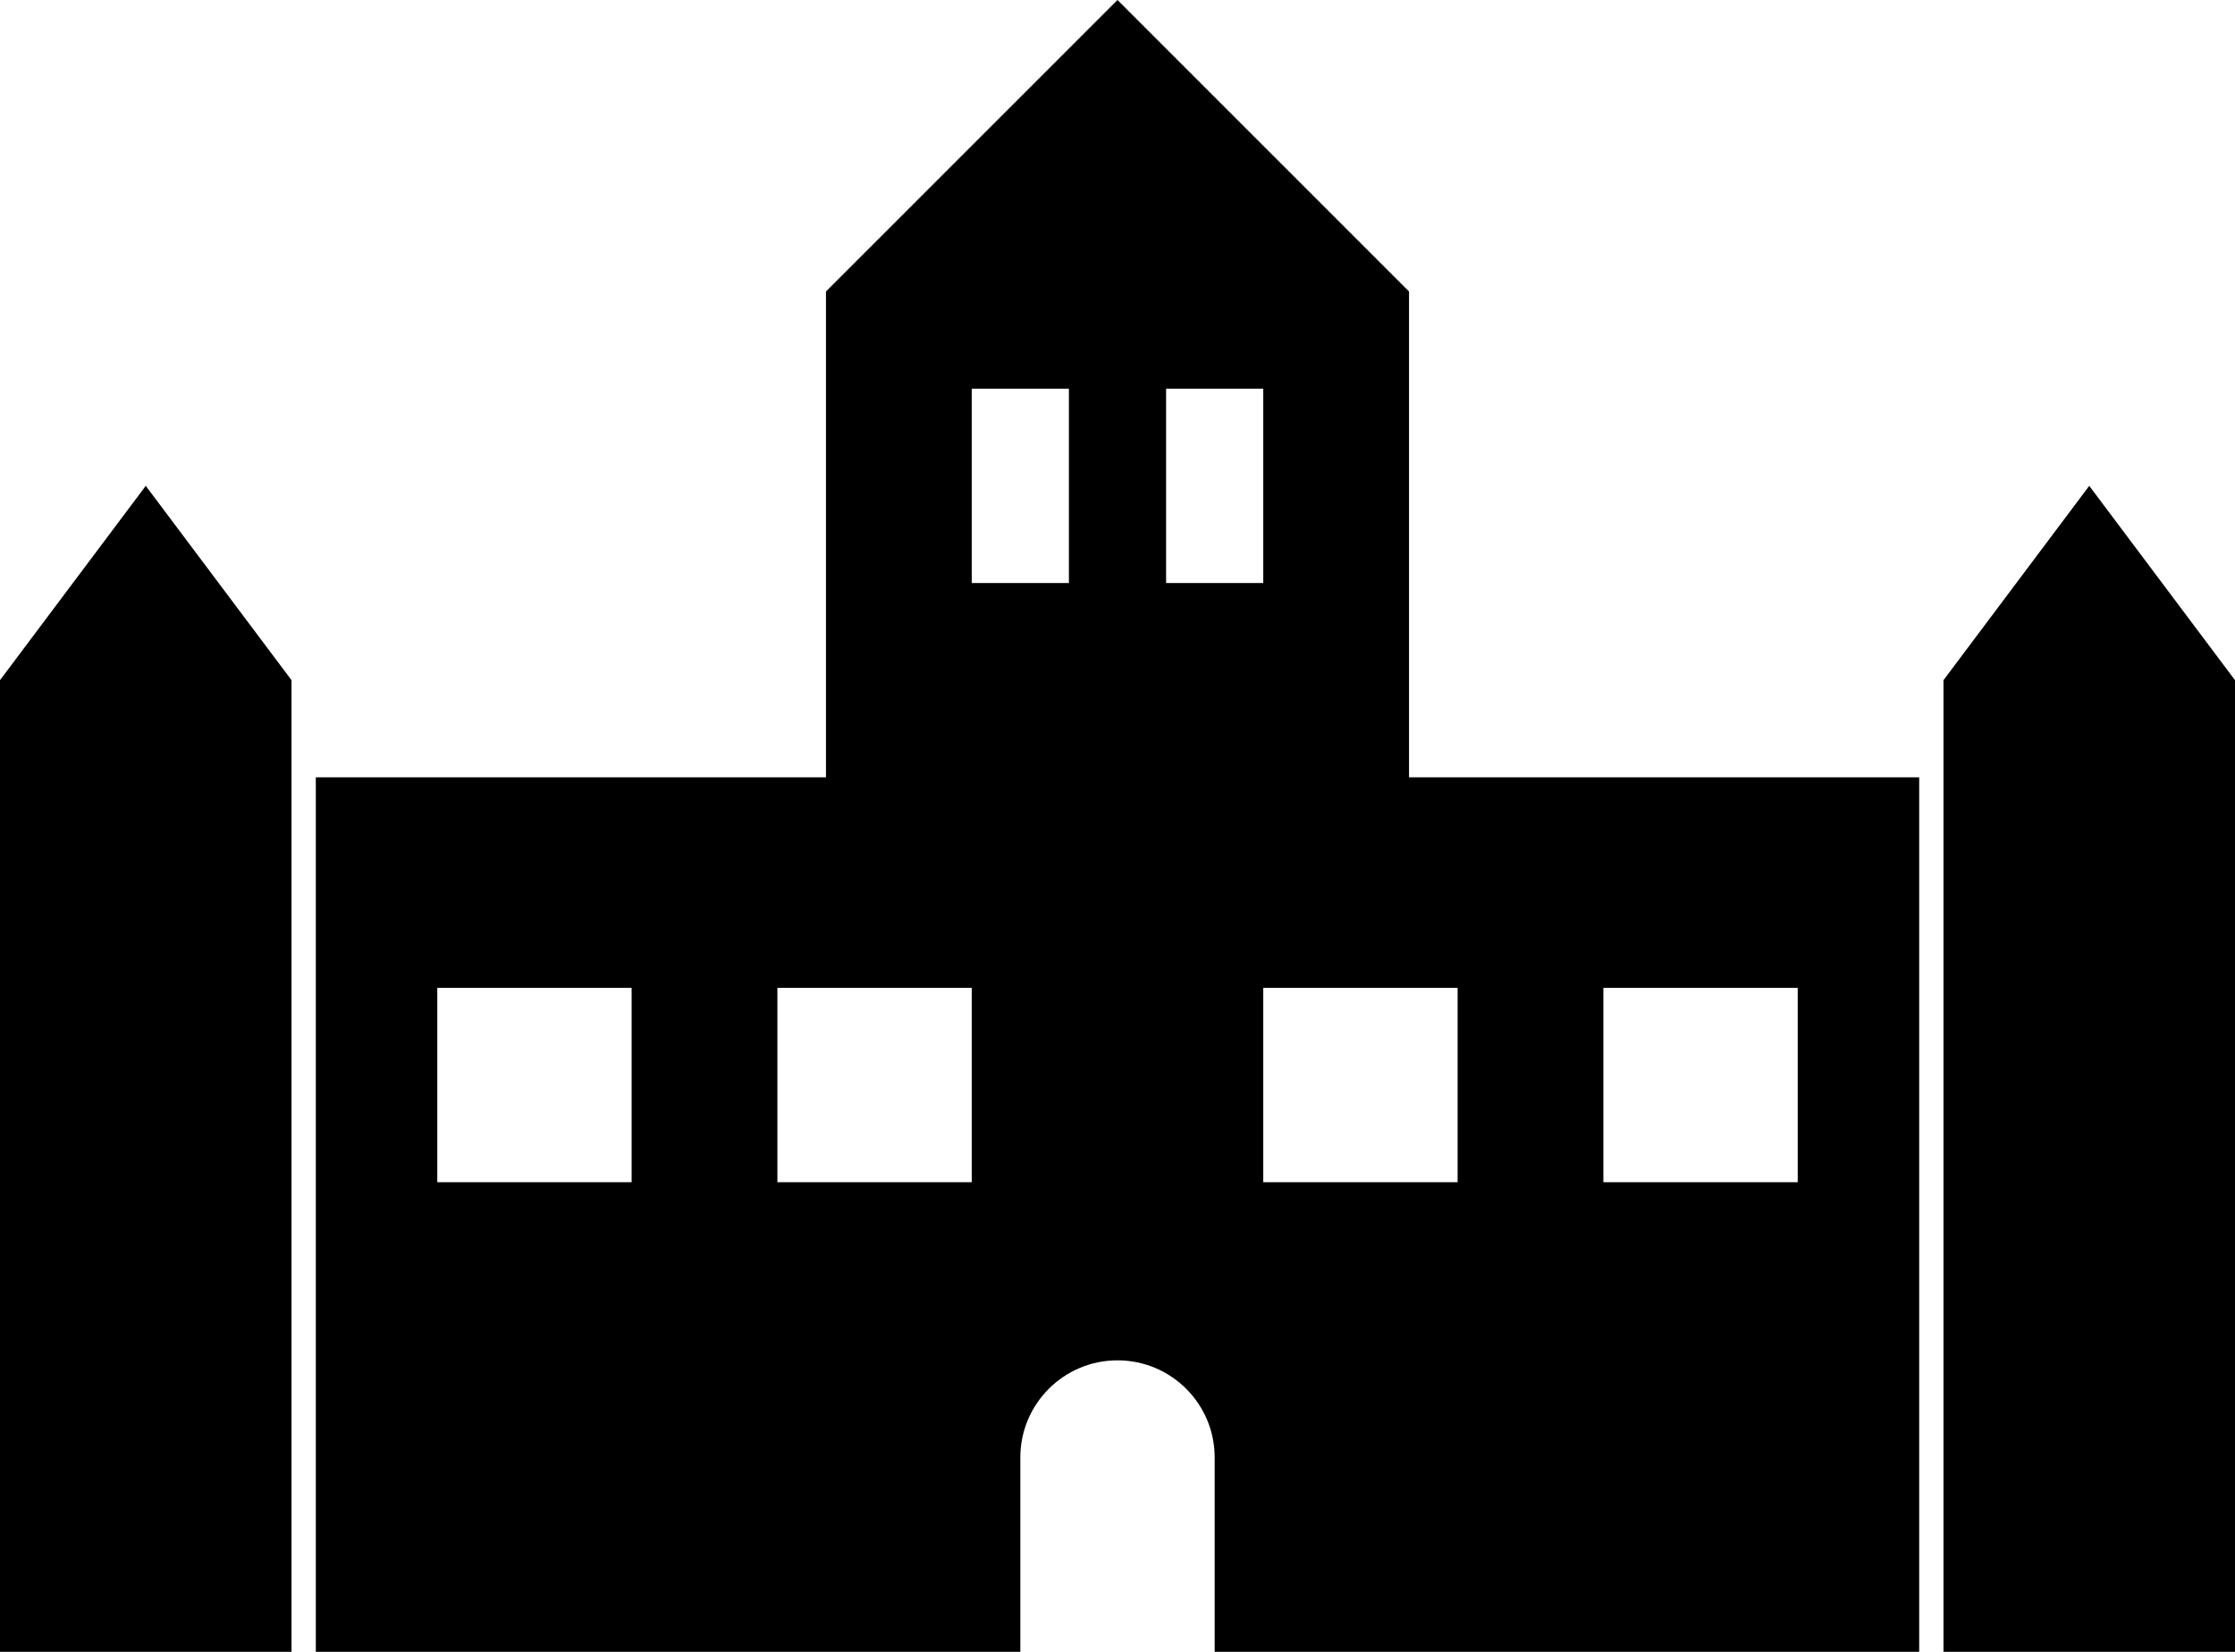 <?xml version="1.0" encoding="UTF-8" standalone="no"?>
<!-- Created with Inkscape (http://www.inkscape.org/) -->

<svg
   xmlns:dc="http://purl.org/dc/elements/1.1/"
   xmlns:cc="http://creativecommons.org/ns#"
   xmlns:rdf="http://www.w3.org/1999/02/22-rdf-syntax-ns#"
   xmlns:svg="http://www.w3.org/2000/svg"
   xmlns="http://www.w3.org/2000/svg"
   xmlns:sodipodi="http://sodipodi.sourceforge.net/DTD/sodipodi-0.dtd"
   xmlns:inkscape="http://www.inkscape.org/namespaces/inkscape"
   width="138"
   height="102"
   id="svg2"
   version="1.1"
   inkscape:version="0.48.4 r9939"
   sodipodi:docname="schloss_sketch.svg">
  <defs
     id="defs4" />
  <sodipodi:namedview
     id="base"
     pagecolor="#ffffff"
     bordercolor="#666666"
     borderopacity="1.0"
     inkscape:pageopacity="0.0"
     inkscape:pageshadow="2"
     inkscape:zoom="1.979899"
     inkscape:cx="96.728371"
     inkscape:cy="39.9656"
     inkscape:document-units="px"
     inkscape:current-layer="layer1"
     showgrid="true"
     width="128px"
     inkscape:window-width="1858"
     inkscape:window-height="999"
     inkscape:window-x="-8"
     inkscape:window-y="46"
     inkscape:window-maximized="1"
     inkscape:snap-grids="true">
    <inkscape:grid
       type="xygrid"
       id="grid2991"
       empspacing="5"
       visible="true"
       enabled="true"
       snapvisiblegridlinesonly="true" />
  </sodipodi:namedview>
  <g
     inkscape:label="Ebene 1"
     inkscape:groupmode="layer"
     id="layer1"
     transform="translate(0,-950.362)">
    <g
       id="g3827" />
    <g
       id="g3831"
       transform="translate(72,1.7382813e-5)">
      <g
         id="g3839" />
    </g>
    <path
       style="fill:#000000;fill-opacity:1;stroke:none"
       d="M 69 0 L 51 18 L 51 48 L 19.5 48 L 19.5 102 L 51 102 L 63 102 L 63 90 C 63 86.686 65.686 84 69 84 C 72.314 84 75 86.686 75 90 L 75 102 L 87 102 L 118.5 102 L 118.5 48 L 87 48 L 87 18 L 69 0 z M 60 24 L 66 24 L 66 36 L 60 36 L 60 24 z M 72 24 L 78 24 L 78 36 L 72 36 L 72 24 z M 9 30 L 0 42 L 0 48 L 0 102 L 18 102 L 18 48 L 18 42 L 9 30 z M 129 30 L 120 42 L 120 48 L 120 102 L 138 102 L 138 48 L 138 42 L 129 30 z M 27 61 L 39 61 L 39 73 L 27 73 L 27 61 z M 48 61 L 60 61 L 60 73 L 48 73 L 48 61 z M 78 61 L 90 61 L 90 73 L 78 73 L 78 61 z M 99 61 L 111 61 L 111 73 L 99 73 L 99 61 z "
       transform="translate(0,950.362)"
       id="rect3007" />
  </g>
</svg>
